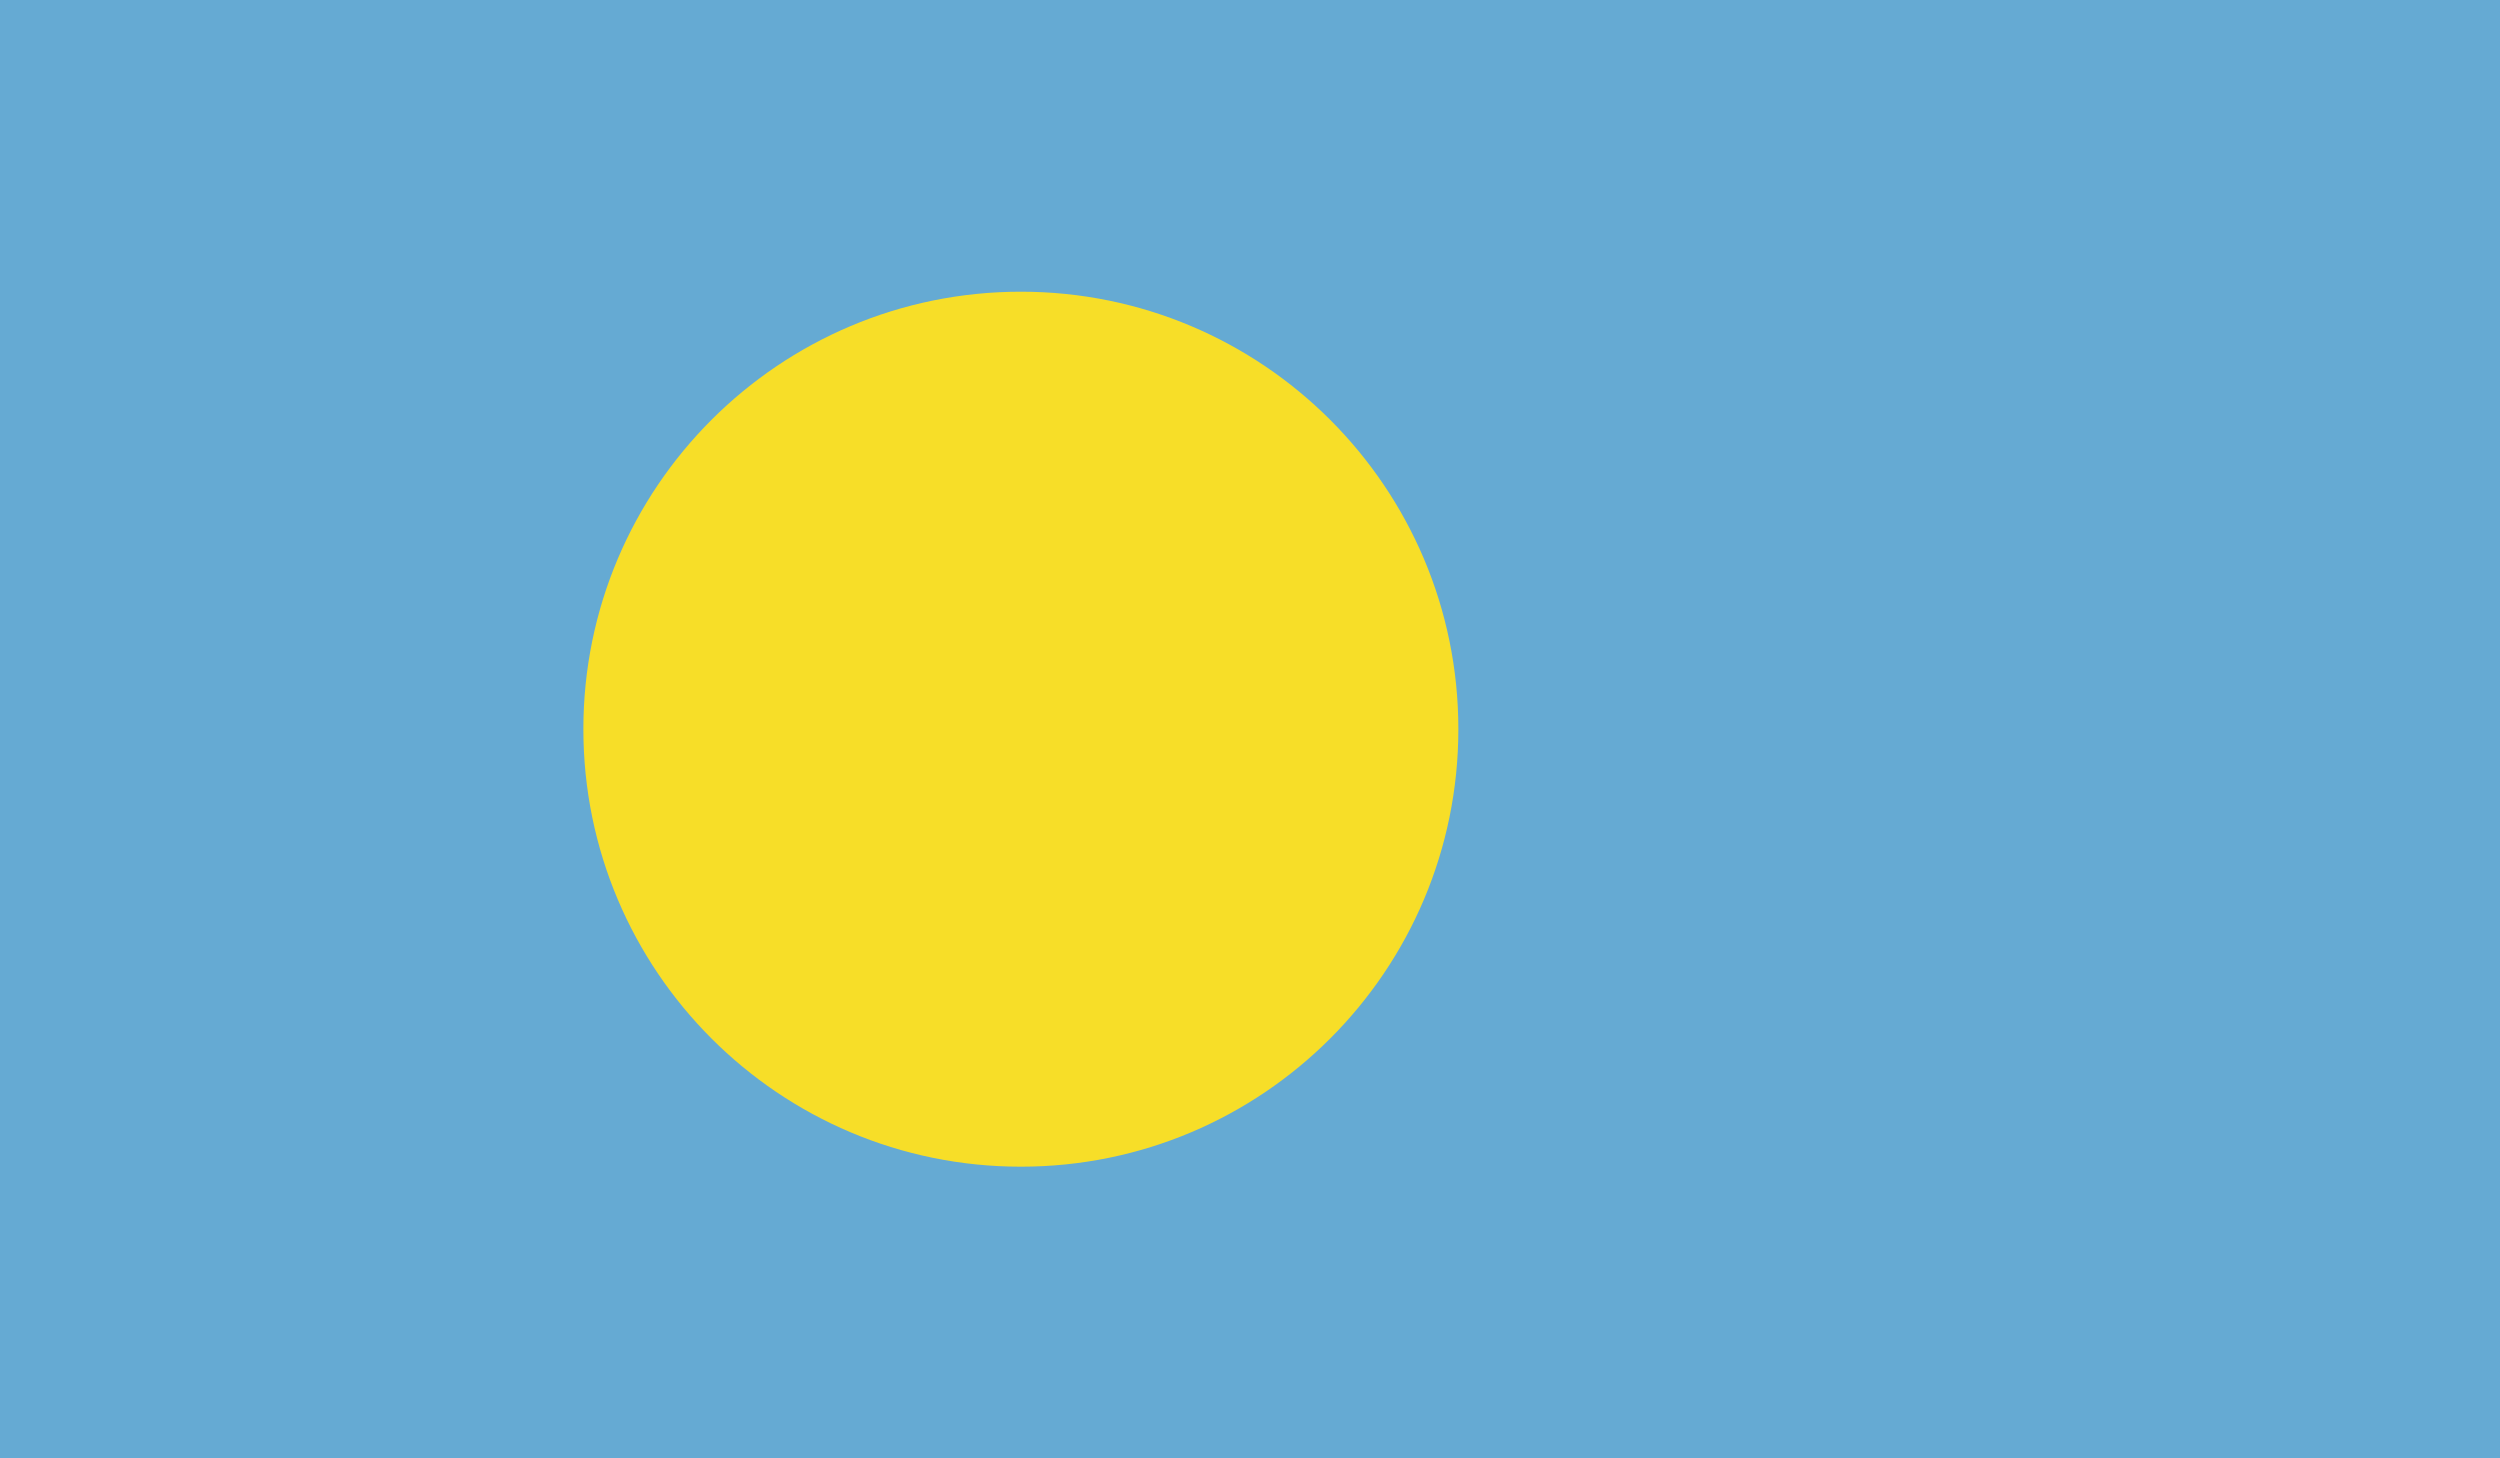 <?xml version="1.0" encoding="utf-8"?>
<!-- Generator: Adobe Illustrator 16.0.0, SVG Export Plug-In . SVG Version: 6.00 Build 0)  -->
<!DOCTYPE svg PUBLIC "-//W3C//DTD SVG 1.1//EN" "http://www.w3.org/Graphics/SVG/1.1/DTD/svg11.dtd">
<svg version="1.1" id="name" xmlns="http://www.w3.org/2000/svg" xmlns:xlink="http://www.w3.org/1999/xlink" x="0px" y="0px"
	 width="85.713px" height="50px" viewBox="358 276 85.713 50" enable-background="new 358 276 85.713 50" xml:space="preserve">
<g id="pw">
	<g>
		<defs>
			<rect id="SVGID_1_" x="358" y="276" width="85.713" height="50"/>
		</defs>
		<clipPath id="SVGID_2_">
			<use xlink:href="#SVGID_1_"  overflow="visible"/>
		</clipPath>
		<rect x="358" y="276" clip-path="url(#SVGID_2_)" fill="#65AAD3" width="85.713" height="50"/>
		<g clip-path="url(#SVGID_2_)">
			<defs>
				<rect id="SVGID_3_" x="358" y="276" width="85.713" height="50"/>
			</defs>
			<clipPath id="SVGID_4_">
				<use xlink:href="#SVGID_3_"  overflow="visible"/>
			</clipPath>
			<path clip-path="url(#SVGID_4_)" fill="#F7DE28" d="M393,286.001c8.284,0,15,6.717,15,14.998c0,8.284-6.717,15.001-15,15.001
				c-8.283,0-14.999-6.717-14.999-15.001C378,292.718,384.716,286.001,393,286.001"/>
		</g>
	</g>
</g>
</svg>
